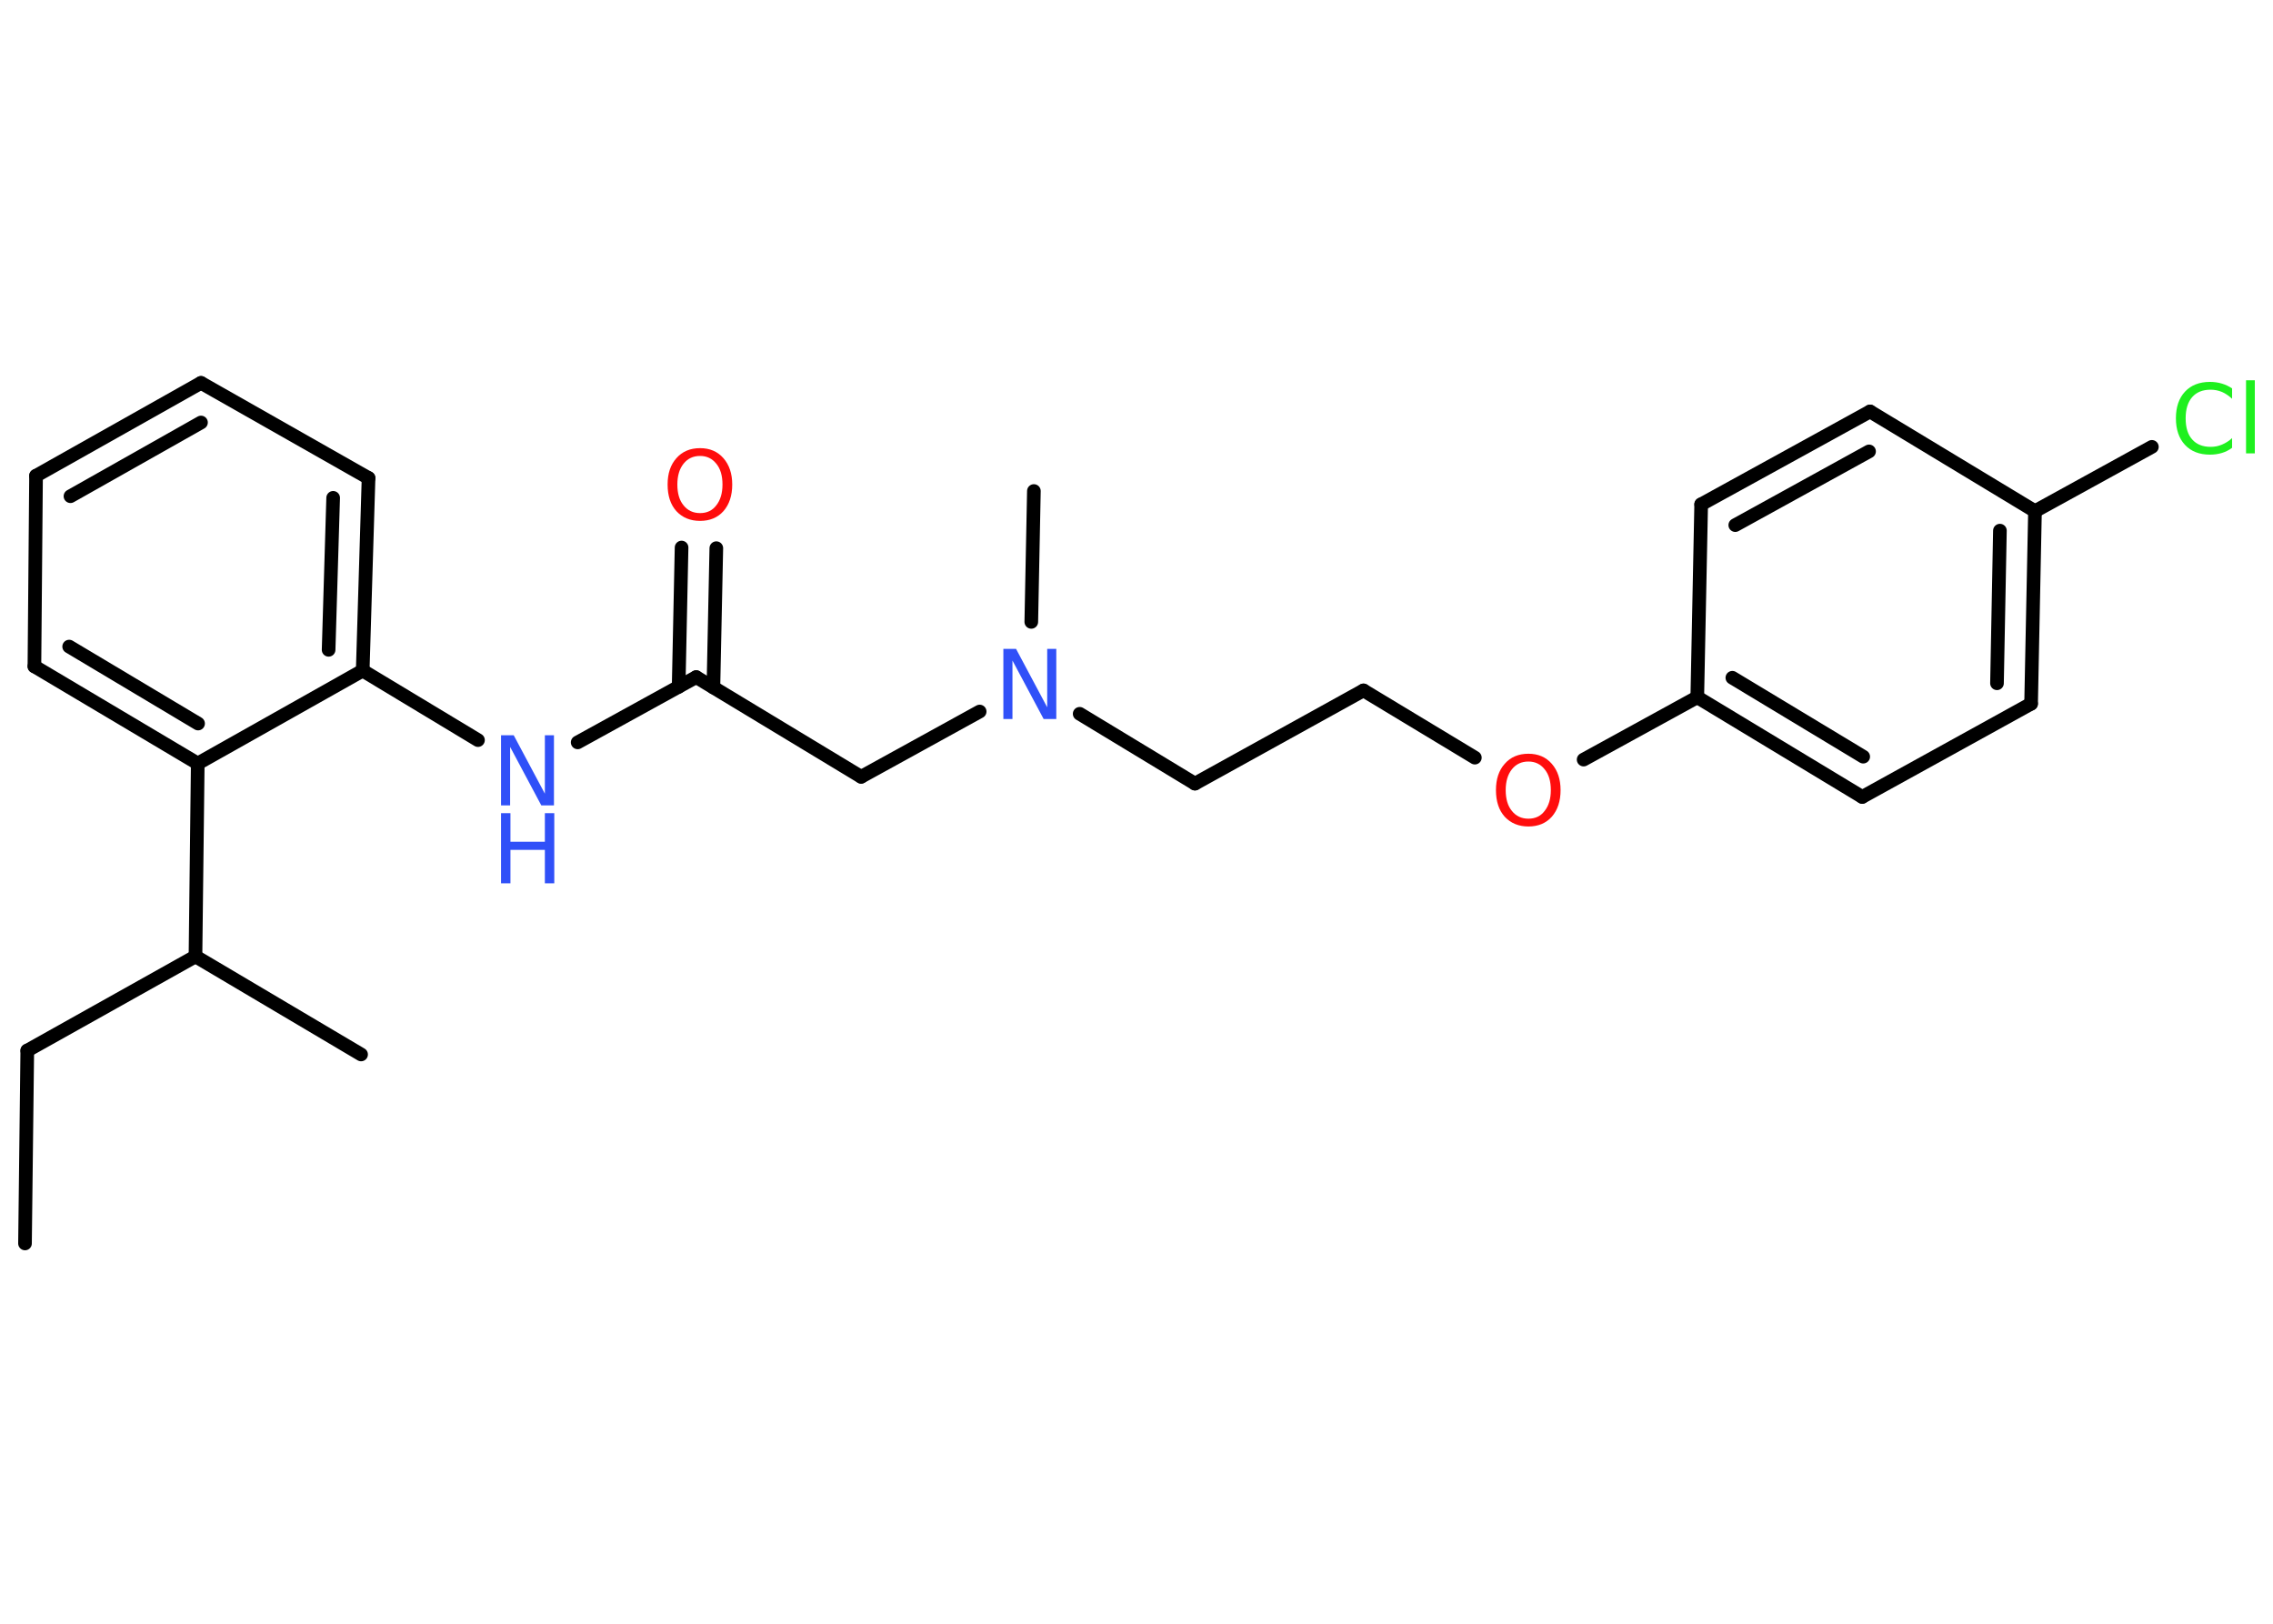<?xml version='1.0' encoding='UTF-8'?>
<!DOCTYPE svg PUBLIC "-//W3C//DTD SVG 1.1//EN" "http://www.w3.org/Graphics/SVG/1.1/DTD/svg11.dtd">
<svg version='1.2' xmlns='http://www.w3.org/2000/svg' xmlns:xlink='http://www.w3.org/1999/xlink' width='70.0mm' height='50.0mm' viewBox='0 0 70.0 50.0'>
  <desc>Generated by the Chemistry Development Kit (http://github.com/cdk)</desc>
  <g stroke-linecap='round' stroke-linejoin='round' stroke='#000000' stroke-width='.42' fill='#3050F8'>
    <rect x='.0' y='.0' width='70.0' height='50.0' fill='#FFFFFF' stroke='none'/>
    <g id='mol1' class='mol'>
      <line id='mol1bnd1' class='bond' x1='.77' y1='38.29' x2='.84' y2='32.35'/>
      <line id='mol1bnd2' class='bond' x1='.84' y1='32.35' x2='6.02' y2='29.45'/>
      <line id='mol1bnd3' class='bond' x1='6.02' y1='29.45' x2='11.12' y2='32.47'/>
      <line id='mol1bnd4' class='bond' x1='6.02' y1='29.45' x2='6.09' y2='23.51'/>
      <g id='mol1bnd5' class='bond'>
        <line x1='1.06' y1='20.52' x2='6.09' y2='23.51'/>
        <line x1='2.13' y1='19.91' x2='6.1' y2='22.28'/>
      </g>
      <line id='mol1bnd6' class='bond' x1='1.06' y1='20.52' x2='1.11' y2='14.65'/>
      <g id='mol1bnd7' class='bond'>
        <line x1='6.19' y1='11.79' x2='1.11' y2='14.65'/>
        <line x1='6.19' y1='13.01' x2='2.17' y2='15.28'/>
      </g>
      <line id='mol1bnd8' class='bond' x1='6.19' y1='11.79' x2='11.35' y2='14.72'/>
      <g id='mol1bnd9' class='bond'>
        <line x1='11.17' y1='20.65' x2='11.35' y2='14.72'/>
        <line x1='10.12' y1='20.01' x2='10.26' y2='15.33'/>
      </g>
      <line id='mol1bnd10' class='bond' x1='6.09' y1='23.51' x2='11.17' y2='20.65'/>
      <line id='mol1bnd11' class='bond' x1='11.17' y1='20.65' x2='14.72' y2='22.79'/>
      <line id='mol1bnd12' class='bond' x1='17.79' y1='22.86' x2='21.44' y2='20.85'/>
      <g id='mol1bnd13' class='bond'>
        <line x1='20.9' y1='21.15' x2='20.99' y2='16.86'/>
        <line x1='21.97' y1='21.17' x2='22.06' y2='16.88'/>
      </g>
      <line id='mol1bnd14' class='bond' x1='21.44' y1='20.85' x2='26.52' y2='23.92'/>
      <line id='mol1bnd15' class='bond' x1='26.52' y1='23.92' x2='30.17' y2='21.91'/>
      <line id='mol1bnd16' class='bond' x1='31.76' y1='19.15' x2='31.84' y2='15.12'/>
      <line id='mol1bnd17' class='bond' x1='33.25' y1='21.98' x2='36.8' y2='24.13'/>
      <line id='mol1bnd18' class='bond' x1='36.8' y1='24.13' x2='41.99' y2='21.26'/>
      <line id='mol1bnd19' class='bond' x1='41.99' y1='21.26' x2='45.42' y2='23.33'/>
      <line id='mol1bnd20' class='bond' x1='48.77' y1='23.39' x2='52.27' y2='21.47'/>
      <g id='mol1bnd21' class='bond'>
        <line x1='52.27' y1='21.47' x2='57.35' y2='24.54'/>
        <line x1='53.35' y1='20.87' x2='57.38' y2='23.3'/>
      </g>
      <line id='mol1bnd22' class='bond' x1='57.35' y1='24.54' x2='62.55' y2='21.67'/>
      <g id='mol1bnd23' class='bond'>
        <line x1='62.55' y1='21.67' x2='62.67' y2='15.74'/>
        <line x1='61.5' y1='21.04' x2='61.59' y2='16.34'/>
      </g>
      <line id='mol1bnd24' class='bond' x1='62.67' y1='15.74' x2='66.27' y2='13.76'/>
      <line id='mol1bnd25' class='bond' x1='62.67' y1='15.74' x2='57.59' y2='12.67'/>
      <g id='mol1bnd26' class='bond'>
        <line x1='57.59' y1='12.67' x2='52.39' y2='15.53'/>
        <line x1='57.56' y1='13.9' x2='53.44' y2='16.17'/>
      </g>
      <line id='mol1bnd27' class='bond' x1='52.27' y1='21.47' x2='52.39' y2='15.53'/>
      <g id='mol1atm11' class='atom'>
        <path d='M15.43 22.64h.39l.96 1.8v-1.8h.28v2.16h-.39l-.96 -1.8v1.8h-.28v-2.16z' stroke='none'/>
        <path d='M15.43 25.04h.29v.88h1.06v-.88h.29v2.16h-.29v-1.03h-1.06v1.03h-.29v-2.16z' stroke='none'/>
      </g>
      <path id='mol1atm13' class='atom' d='M21.56 14.04q-.32 .0 -.51 .24q-.19 .24 -.19 .64q.0 .41 .19 .64q.19 .24 .51 .24q.32 .0 .5 -.24q.19 -.24 .19 -.64q.0 -.41 -.19 -.64q-.19 -.24 -.5 -.24zM21.56 13.8q.45 .0 .72 .31q.27 .31 .27 .81q.0 .51 -.27 .82q-.27 .3 -.72 .3q-.45 .0 -.73 -.3q-.27 -.3 -.27 -.82q.0 -.51 .27 -.81q.27 -.31 .73 -.31z' stroke='none' fill='#FF0D0D'/>
      <path id='mol1atm15' class='atom' d='M30.9 19.98h.39l.96 1.8v-1.8h.28v2.16h-.39l-.96 -1.8v1.8h-.28v-2.16z' stroke='none'/>
      <path id='mol1atm19' class='atom' d='M47.07 23.45q-.32 .0 -.51 .24q-.19 .24 -.19 .64q.0 .41 .19 .64q.19 .24 .51 .24q.32 .0 .5 -.24q.19 -.24 .19 -.64q.0 -.41 -.19 -.64q-.19 -.24 -.5 -.24zM47.07 23.21q.45 .0 .72 .31q.27 .31 .27 .81q.0 .51 -.27 .82q-.27 .3 -.72 .3q-.45 .0 -.73 -.3q-.27 -.3 -.27 -.82q.0 -.51 .27 -.81q.27 -.31 .73 -.31z' stroke='none' fill='#FF0D0D'/>
      <path id='mol1atm24' class='atom' d='M68.74 11.97v.31q-.15 -.14 -.31 -.21q-.17 -.07 -.35 -.07q-.37 .0 -.57 .23q-.2 .23 -.2 .65q.0 .43 .2 .65q.2 .23 .57 .23q.19 .0 .35 -.07q.17 -.07 .31 -.2v.3q-.15 .11 -.32 .16q-.17 .05 -.36 .05q-.49 .0 -.77 -.3q-.28 -.3 -.28 -.82q.0 -.52 .28 -.82q.28 -.3 .77 -.3q.19 .0 .36 .05q.17 .05 .32 .15zM69.17 11.71h.27v2.25h-.27v-2.25z' stroke='none' fill='#1FF01F'/>
    </g>
  </g>
</svg>
